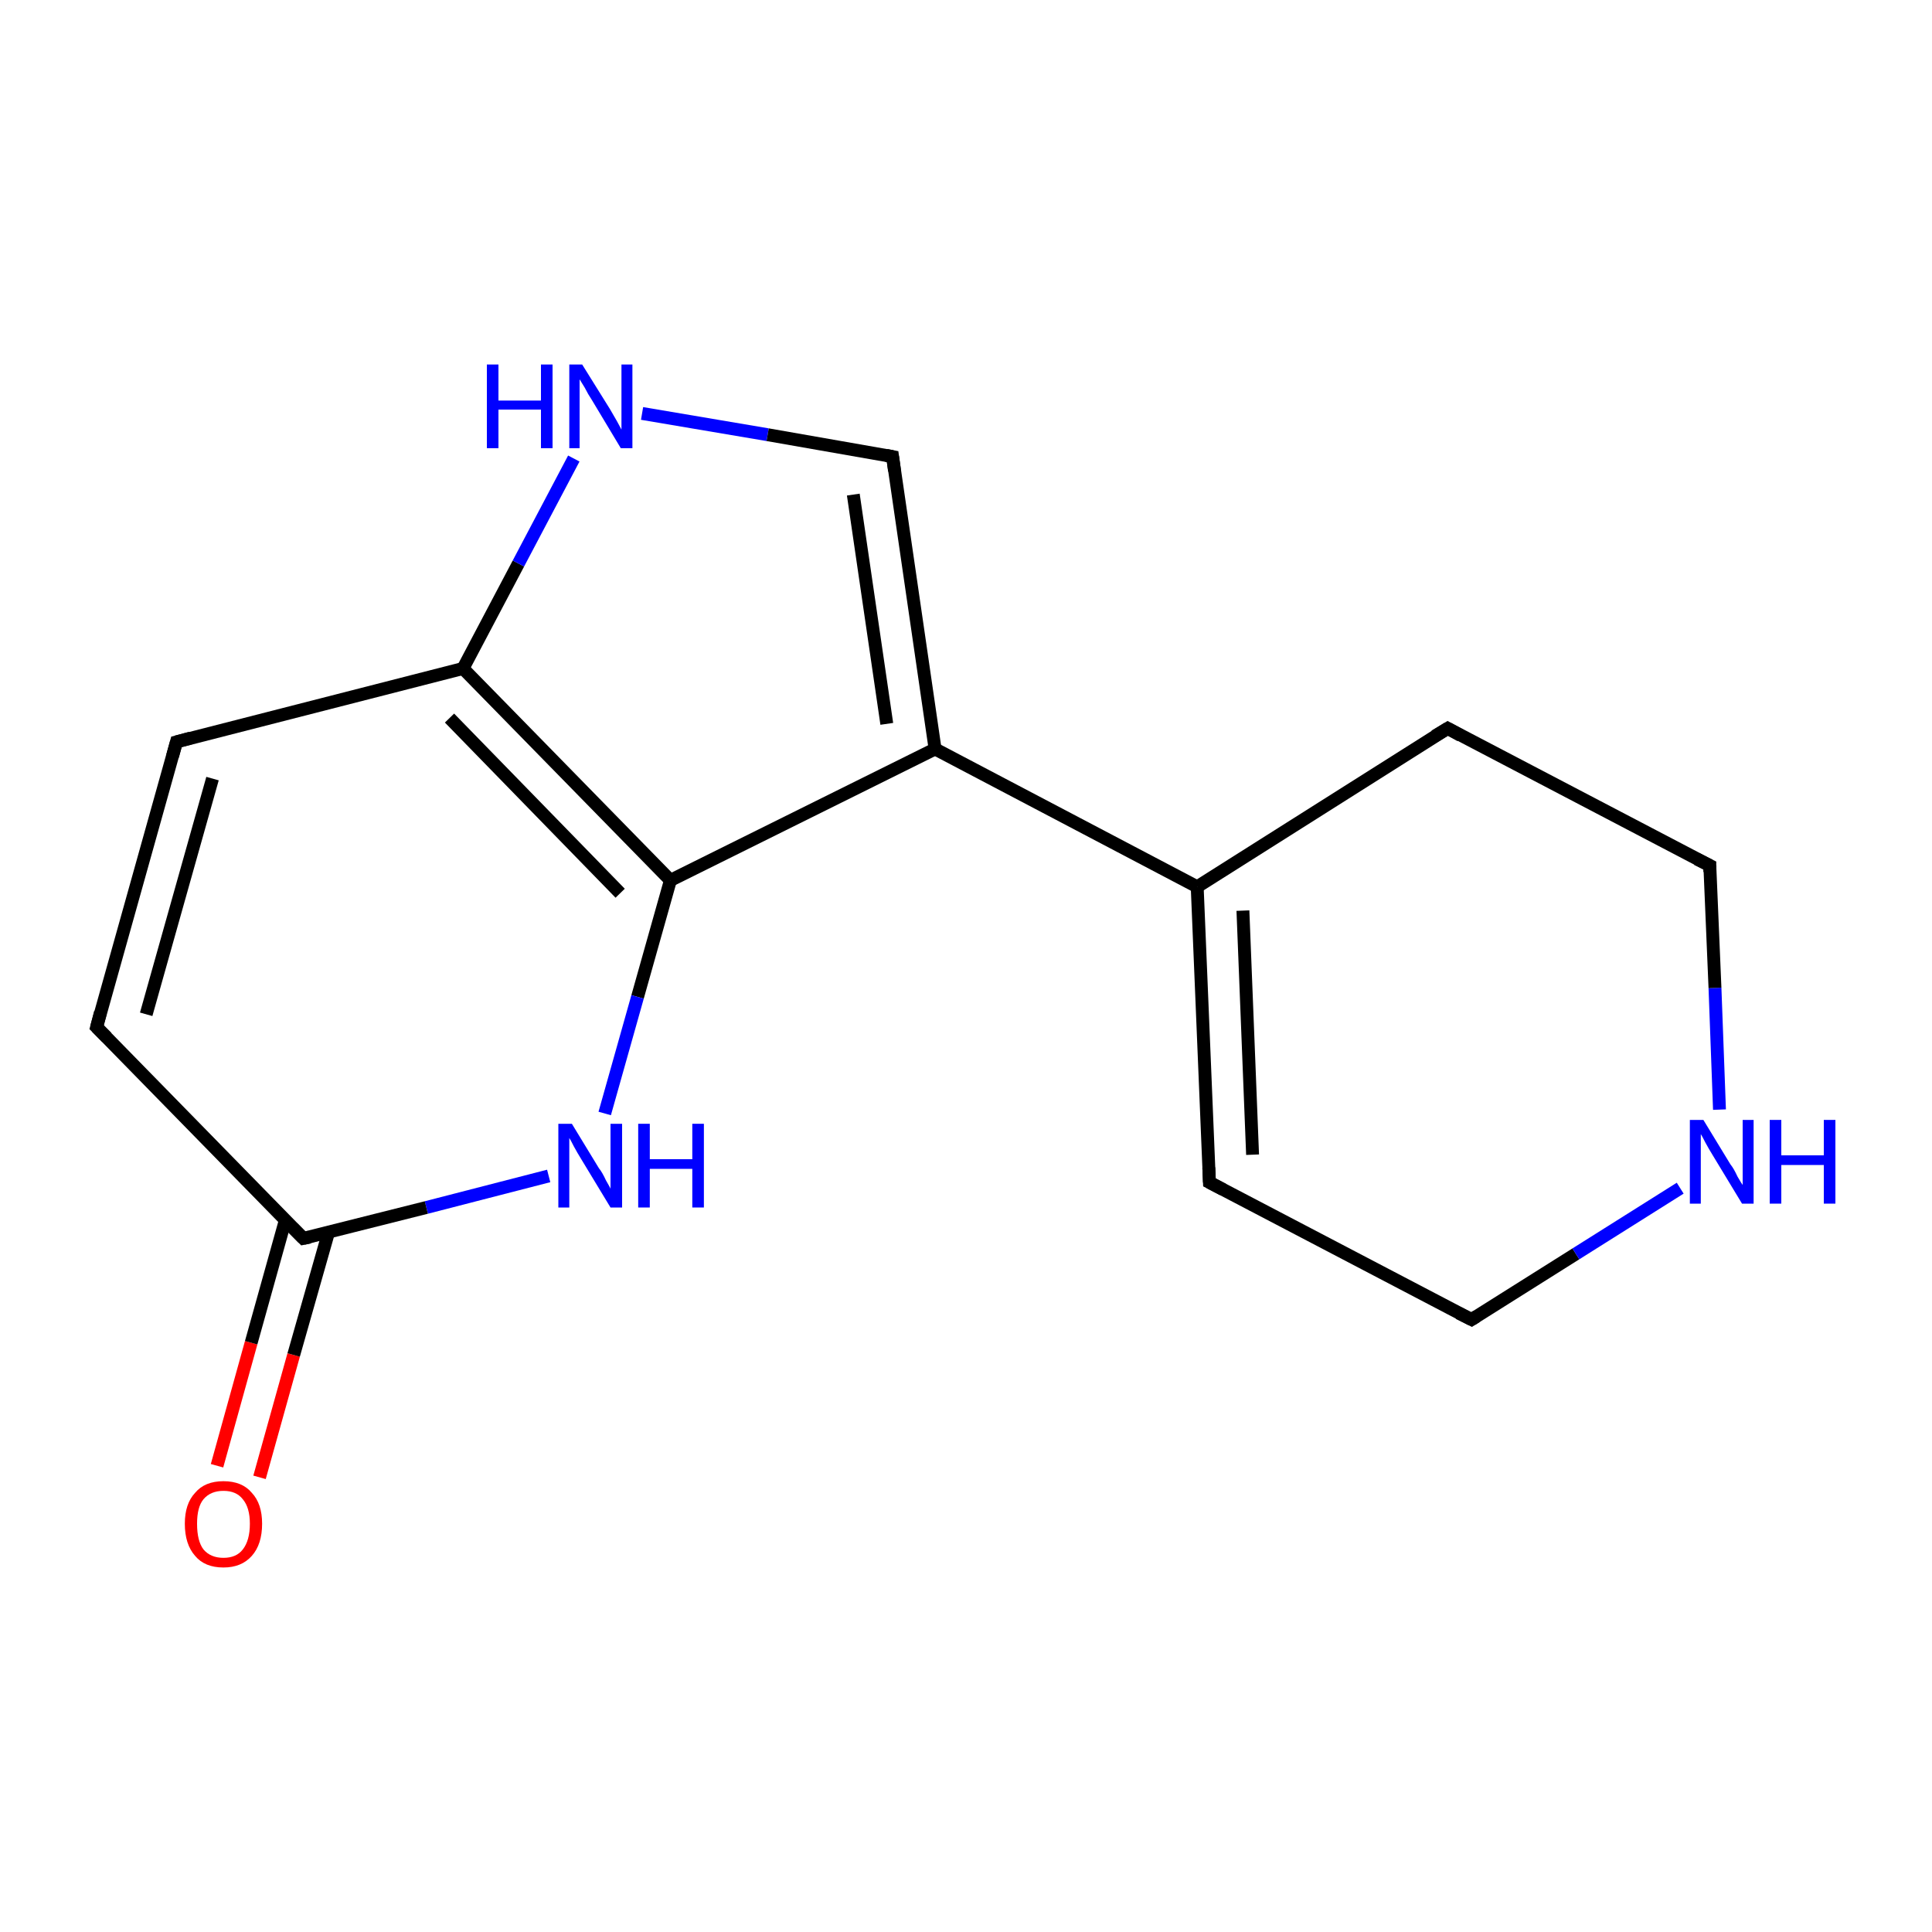 <?xml version='1.0' encoding='iso-8859-1'?>
<svg version='1.1' baseProfile='full'
              xmlns='http://www.w3.org/2000/svg'
                      xmlns:rdkit='http://www.rdkit.org/xml'
                      xmlns:xlink='http://www.w3.org/1999/xlink'
                  xml:space='preserve'
width='300px' height='300px' viewBox='0 0 300 300'>
<!-- END OF HEADER -->
<rect style='opacity:1.0;fill:#FFFFFF;stroke:none' width='300.0' height='300.0' x='0.0' y='0.0'> </rect>
<path class='bond-0 atom-0 atom-1' d='M 33.7,227.6 L 39.0,208.5' style='fill:none;fill-rule:evenodd;stroke:#FF0000;stroke-width:2.0px;stroke-linecap:butt;stroke-linejoin:miter;stroke-opacity:1' />
<path class='bond-0 atom-0 atom-1' d='M 39.0,208.5 L 44.3,189.5' style='fill:none;fill-rule:evenodd;stroke:#000000;stroke-width:2.0px;stroke-linecap:butt;stroke-linejoin:miter;stroke-opacity:1' />
<path class='bond-0 atom-0 atom-1' d='M 40.3,229.4 L 45.6,210.4' style='fill:none;fill-rule:evenodd;stroke:#FF0000;stroke-width:2.0px;stroke-linecap:butt;stroke-linejoin:miter;stroke-opacity:1' />
<path class='bond-0 atom-0 atom-1' d='M 45.6,210.4 L 51.0,191.4' style='fill:none;fill-rule:evenodd;stroke:#000000;stroke-width:2.0px;stroke-linecap:butt;stroke-linejoin:miter;stroke-opacity:1' />
<path class='bond-1 atom-1 atom-2' d='M 47.1,192.3 L 15.0,159.5' style='fill:none;fill-rule:evenodd;stroke:#000000;stroke-width:2.0px;stroke-linecap:butt;stroke-linejoin:miter;stroke-opacity:1' />
<path class='bond-2 atom-2 atom-3' d='M 15.0,159.5 L 27.4,115.2' style='fill:none;fill-rule:evenodd;stroke:#000000;stroke-width:2.0px;stroke-linecap:butt;stroke-linejoin:miter;stroke-opacity:1' />
<path class='bond-2 atom-2 atom-3' d='M 22.7,157.5 L 33.0,120.9' style='fill:none;fill-rule:evenodd;stroke:#000000;stroke-width:2.0px;stroke-linecap:butt;stroke-linejoin:miter;stroke-opacity:1' />
<path class='bond-3 atom-3 atom-4' d='M 27.4,115.2 L 71.9,103.8' style='fill:none;fill-rule:evenodd;stroke:#000000;stroke-width:2.0px;stroke-linecap:butt;stroke-linejoin:miter;stroke-opacity:1' />
<path class='bond-4 atom-4 atom-5' d='M 71.9,103.8 L 80.5,87.5' style='fill:none;fill-rule:evenodd;stroke:#000000;stroke-width:2.0px;stroke-linecap:butt;stroke-linejoin:miter;stroke-opacity:1' />
<path class='bond-4 atom-4 atom-5' d='M 80.5,87.5 L 89.1,71.2' style='fill:none;fill-rule:evenodd;stroke:#0000FF;stroke-width:2.0px;stroke-linecap:butt;stroke-linejoin:miter;stroke-opacity:1' />
<path class='bond-5 atom-5 atom-6' d='M 99.7,64.2 L 119.2,67.5' style='fill:none;fill-rule:evenodd;stroke:#0000FF;stroke-width:2.0px;stroke-linecap:butt;stroke-linejoin:miter;stroke-opacity:1' />
<path class='bond-5 atom-5 atom-6' d='M 119.2,67.5 L 138.6,70.9' style='fill:none;fill-rule:evenodd;stroke:#000000;stroke-width:2.0px;stroke-linecap:butt;stroke-linejoin:miter;stroke-opacity:1' />
<path class='bond-6 atom-6 atom-7' d='M 138.6,70.9 L 145.2,116.3' style='fill:none;fill-rule:evenodd;stroke:#000000;stroke-width:2.0px;stroke-linecap:butt;stroke-linejoin:miter;stroke-opacity:1' />
<path class='bond-6 atom-6 atom-7' d='M 132.5,76.8 L 137.7,112.4' style='fill:none;fill-rule:evenodd;stroke:#000000;stroke-width:2.0px;stroke-linecap:butt;stroke-linejoin:miter;stroke-opacity:1' />
<path class='bond-7 atom-7 atom-8' d='M 145.2,116.3 L 185.9,137.7' style='fill:none;fill-rule:evenodd;stroke:#000000;stroke-width:2.0px;stroke-linecap:butt;stroke-linejoin:miter;stroke-opacity:1' />
<path class='bond-8 atom-8 atom-9' d='M 185.9,137.7 L 187.8,183.6' style='fill:none;fill-rule:evenodd;stroke:#000000;stroke-width:2.0px;stroke-linecap:butt;stroke-linejoin:miter;stroke-opacity:1' />
<path class='bond-8 atom-8 atom-9' d='M 193.0,141.4 L 194.5,179.3' style='fill:none;fill-rule:evenodd;stroke:#000000;stroke-width:2.0px;stroke-linecap:butt;stroke-linejoin:miter;stroke-opacity:1' />
<path class='bond-9 atom-9 atom-10' d='M 187.8,183.6 L 228.5,204.9' style='fill:none;fill-rule:evenodd;stroke:#000000;stroke-width:2.0px;stroke-linecap:butt;stroke-linejoin:miter;stroke-opacity:1' />
<path class='bond-10 atom-10 atom-11' d='M 228.5,204.9 L 244.7,194.7' style='fill:none;fill-rule:evenodd;stroke:#000000;stroke-width:2.0px;stroke-linecap:butt;stroke-linejoin:miter;stroke-opacity:1' />
<path class='bond-10 atom-10 atom-11' d='M 244.7,194.7 L 260.9,184.5' style='fill:none;fill-rule:evenodd;stroke:#0000FF;stroke-width:2.0px;stroke-linecap:butt;stroke-linejoin:miter;stroke-opacity:1' />
<path class='bond-11 atom-11 atom-12' d='M 267.0,172.3 L 266.3,153.4' style='fill:none;fill-rule:evenodd;stroke:#0000FF;stroke-width:2.0px;stroke-linecap:butt;stroke-linejoin:miter;stroke-opacity:1' />
<path class='bond-11 atom-11 atom-12' d='M 266.3,153.4 L 265.5,134.4' style='fill:none;fill-rule:evenodd;stroke:#000000;stroke-width:2.0px;stroke-linecap:butt;stroke-linejoin:miter;stroke-opacity:1' />
<path class='bond-12 atom-12 atom-13' d='M 265.5,134.4 L 224.8,113.1' style='fill:none;fill-rule:evenodd;stroke:#000000;stroke-width:2.0px;stroke-linecap:butt;stroke-linejoin:miter;stroke-opacity:1' />
<path class='bond-13 atom-7 atom-14' d='M 145.2,116.3 L 104.1,136.7' style='fill:none;fill-rule:evenodd;stroke:#000000;stroke-width:2.0px;stroke-linecap:butt;stroke-linejoin:miter;stroke-opacity:1' />
<path class='bond-14 atom-14 atom-15' d='M 104.1,136.7 L 99.0,154.8' style='fill:none;fill-rule:evenodd;stroke:#000000;stroke-width:2.0px;stroke-linecap:butt;stroke-linejoin:miter;stroke-opacity:1' />
<path class='bond-14 atom-14 atom-15' d='M 99.0,154.8 L 93.9,172.9' style='fill:none;fill-rule:evenodd;stroke:#0000FF;stroke-width:2.0px;stroke-linecap:butt;stroke-linejoin:miter;stroke-opacity:1' />
<path class='bond-15 atom-15 atom-1' d='M 85.2,182.6 L 66.2,187.5' style='fill:none;fill-rule:evenodd;stroke:#0000FF;stroke-width:2.0px;stroke-linecap:butt;stroke-linejoin:miter;stroke-opacity:1' />
<path class='bond-15 atom-15 atom-1' d='M 66.2,187.5 L 47.1,192.3' style='fill:none;fill-rule:evenodd;stroke:#000000;stroke-width:2.0px;stroke-linecap:butt;stroke-linejoin:miter;stroke-opacity:1' />
<path class='bond-16 atom-14 atom-4' d='M 104.1,136.7 L 71.9,103.8' style='fill:none;fill-rule:evenodd;stroke:#000000;stroke-width:2.0px;stroke-linecap:butt;stroke-linejoin:miter;stroke-opacity:1' />
<path class='bond-16 atom-14 atom-4' d='M 96.3,138.7 L 69.8,111.5' style='fill:none;fill-rule:evenodd;stroke:#000000;stroke-width:2.0px;stroke-linecap:butt;stroke-linejoin:miter;stroke-opacity:1' />
<path class='bond-17 atom-13 atom-8' d='M 224.8,113.1 L 185.9,137.7' style='fill:none;fill-rule:evenodd;stroke:#000000;stroke-width:2.0px;stroke-linecap:butt;stroke-linejoin:miter;stroke-opacity:1' />
<path d='M 45.5,190.7 L 47.1,192.3 L 48.1,192.1' style='fill:none;stroke:#000000;stroke-width:2.0px;stroke-linecap:butt;stroke-linejoin:miter;stroke-miterlimit:10;stroke-opacity:1;' />
<path d='M 16.6,161.1 L 15.0,159.5 L 15.6,157.2' style='fill:none;stroke:#000000;stroke-width:2.0px;stroke-linecap:butt;stroke-linejoin:miter;stroke-miterlimit:10;stroke-opacity:1;' />
<path d='M 26.8,117.4 L 27.4,115.2 L 29.6,114.6' style='fill:none;stroke:#000000;stroke-width:2.0px;stroke-linecap:butt;stroke-linejoin:miter;stroke-miterlimit:10;stroke-opacity:1;' />
<path d='M 137.6,70.7 L 138.6,70.9 L 138.9,73.1' style='fill:none;stroke:#000000;stroke-width:2.0px;stroke-linecap:butt;stroke-linejoin:miter;stroke-miterlimit:10;stroke-opacity:1;' />
<path d='M 187.7,181.3 L 187.8,183.6 L 189.9,184.7' style='fill:none;stroke:#000000;stroke-width:2.0px;stroke-linecap:butt;stroke-linejoin:miter;stroke-miterlimit:10;stroke-opacity:1;' />
<path d='M 226.5,203.9 L 228.5,204.9 L 229.3,204.4' style='fill:none;stroke:#000000;stroke-width:2.0px;stroke-linecap:butt;stroke-linejoin:miter;stroke-miterlimit:10;stroke-opacity:1;' />
<path d='M 265.5,135.4 L 265.5,134.4 L 263.5,133.4' style='fill:none;stroke:#000000;stroke-width:2.0px;stroke-linecap:butt;stroke-linejoin:miter;stroke-miterlimit:10;stroke-opacity:1;' />
<path d='M 226.8,114.2 L 224.8,113.1 L 222.8,114.3' style='fill:none;stroke:#000000;stroke-width:2.0px;stroke-linecap:butt;stroke-linejoin:miter;stroke-miterlimit:10;stroke-opacity:1;' />
<path class='atom-0' d='M 28.7 236.6
Q 28.7 233.5, 30.3 231.8
Q 31.8 230.0, 34.7 230.0
Q 37.6 230.0, 39.1 231.8
Q 40.7 233.5, 40.7 236.6
Q 40.7 239.8, 39.1 241.6
Q 37.5 243.4, 34.7 243.4
Q 31.8 243.4, 30.3 241.6
Q 28.7 239.8, 28.7 236.6
M 34.7 241.9
Q 36.7 241.9, 37.7 240.6
Q 38.8 239.2, 38.8 236.6
Q 38.8 234.1, 37.7 232.8
Q 36.7 231.5, 34.7 231.5
Q 32.7 231.5, 31.6 232.8
Q 30.6 234.0, 30.6 236.6
Q 30.6 239.3, 31.6 240.6
Q 32.7 241.9, 34.7 241.9
' fill='#FF0000'/>
<path class='atom-5' d='M 75.6 56.6
L 77.4 56.6
L 77.4 62.2
L 84.0 62.2
L 84.0 56.6
L 85.8 56.6
L 85.8 69.6
L 84.0 69.6
L 84.0 63.6
L 77.4 63.6
L 77.4 69.6
L 75.6 69.6
L 75.6 56.6
' fill='#0000FF'/>
<path class='atom-5' d='M 90.4 56.6
L 94.7 63.5
Q 95.1 64.2, 95.8 65.4
Q 96.5 66.7, 96.5 66.7
L 96.5 56.6
L 98.2 56.6
L 98.2 69.6
L 96.4 69.6
L 91.9 62.1
Q 91.3 61.2, 90.8 60.2
Q 90.2 59.2, 90.0 58.9
L 90.0 69.6
L 88.4 69.6
L 88.4 56.6
L 90.4 56.6
' fill='#0000FF'/>
<path class='atom-11' d='M 264.5 173.9
L 268.7 180.8
Q 269.2 181.4, 269.8 182.7
Q 270.5 183.9, 270.6 184.0
L 270.6 173.9
L 272.3 173.9
L 272.3 186.9
L 270.5 186.9
L 265.9 179.3
Q 265.4 178.5, 264.8 177.4
Q 264.3 176.4, 264.1 176.1
L 264.1 186.9
L 262.4 186.9
L 262.4 173.9
L 264.5 173.9
' fill='#0000FF'/>
<path class='atom-11' d='M 274.8 173.9
L 276.6 173.9
L 276.6 179.4
L 283.2 179.4
L 283.2 173.9
L 285.0 173.9
L 285.0 186.9
L 283.2 186.9
L 283.2 180.9
L 276.6 180.9
L 276.6 186.9
L 274.8 186.9
L 274.8 173.9
' fill='#0000FF'/>
<path class='atom-15' d='M 88.8 174.5
L 93.0 181.4
Q 93.5 182.0, 94.1 183.3
Q 94.8 184.5, 94.8 184.6
L 94.8 174.5
L 96.6 174.5
L 96.6 187.5
L 94.8 187.5
L 90.2 179.9
Q 89.7 179.1, 89.1 178.0
Q 88.6 177.0, 88.4 176.7
L 88.4 187.5
L 86.7 187.5
L 86.7 174.5
L 88.8 174.5
' fill='#0000FF'/>
<path class='atom-15' d='M 99.1 174.5
L 100.9 174.5
L 100.9 180.0
L 107.5 180.0
L 107.5 174.5
L 109.3 174.5
L 109.3 187.5
L 107.5 187.5
L 107.5 181.5
L 100.9 181.5
L 100.9 187.5
L 99.1 187.5
L 99.1 174.5
' fill='#0000FF'/>
</svg>
